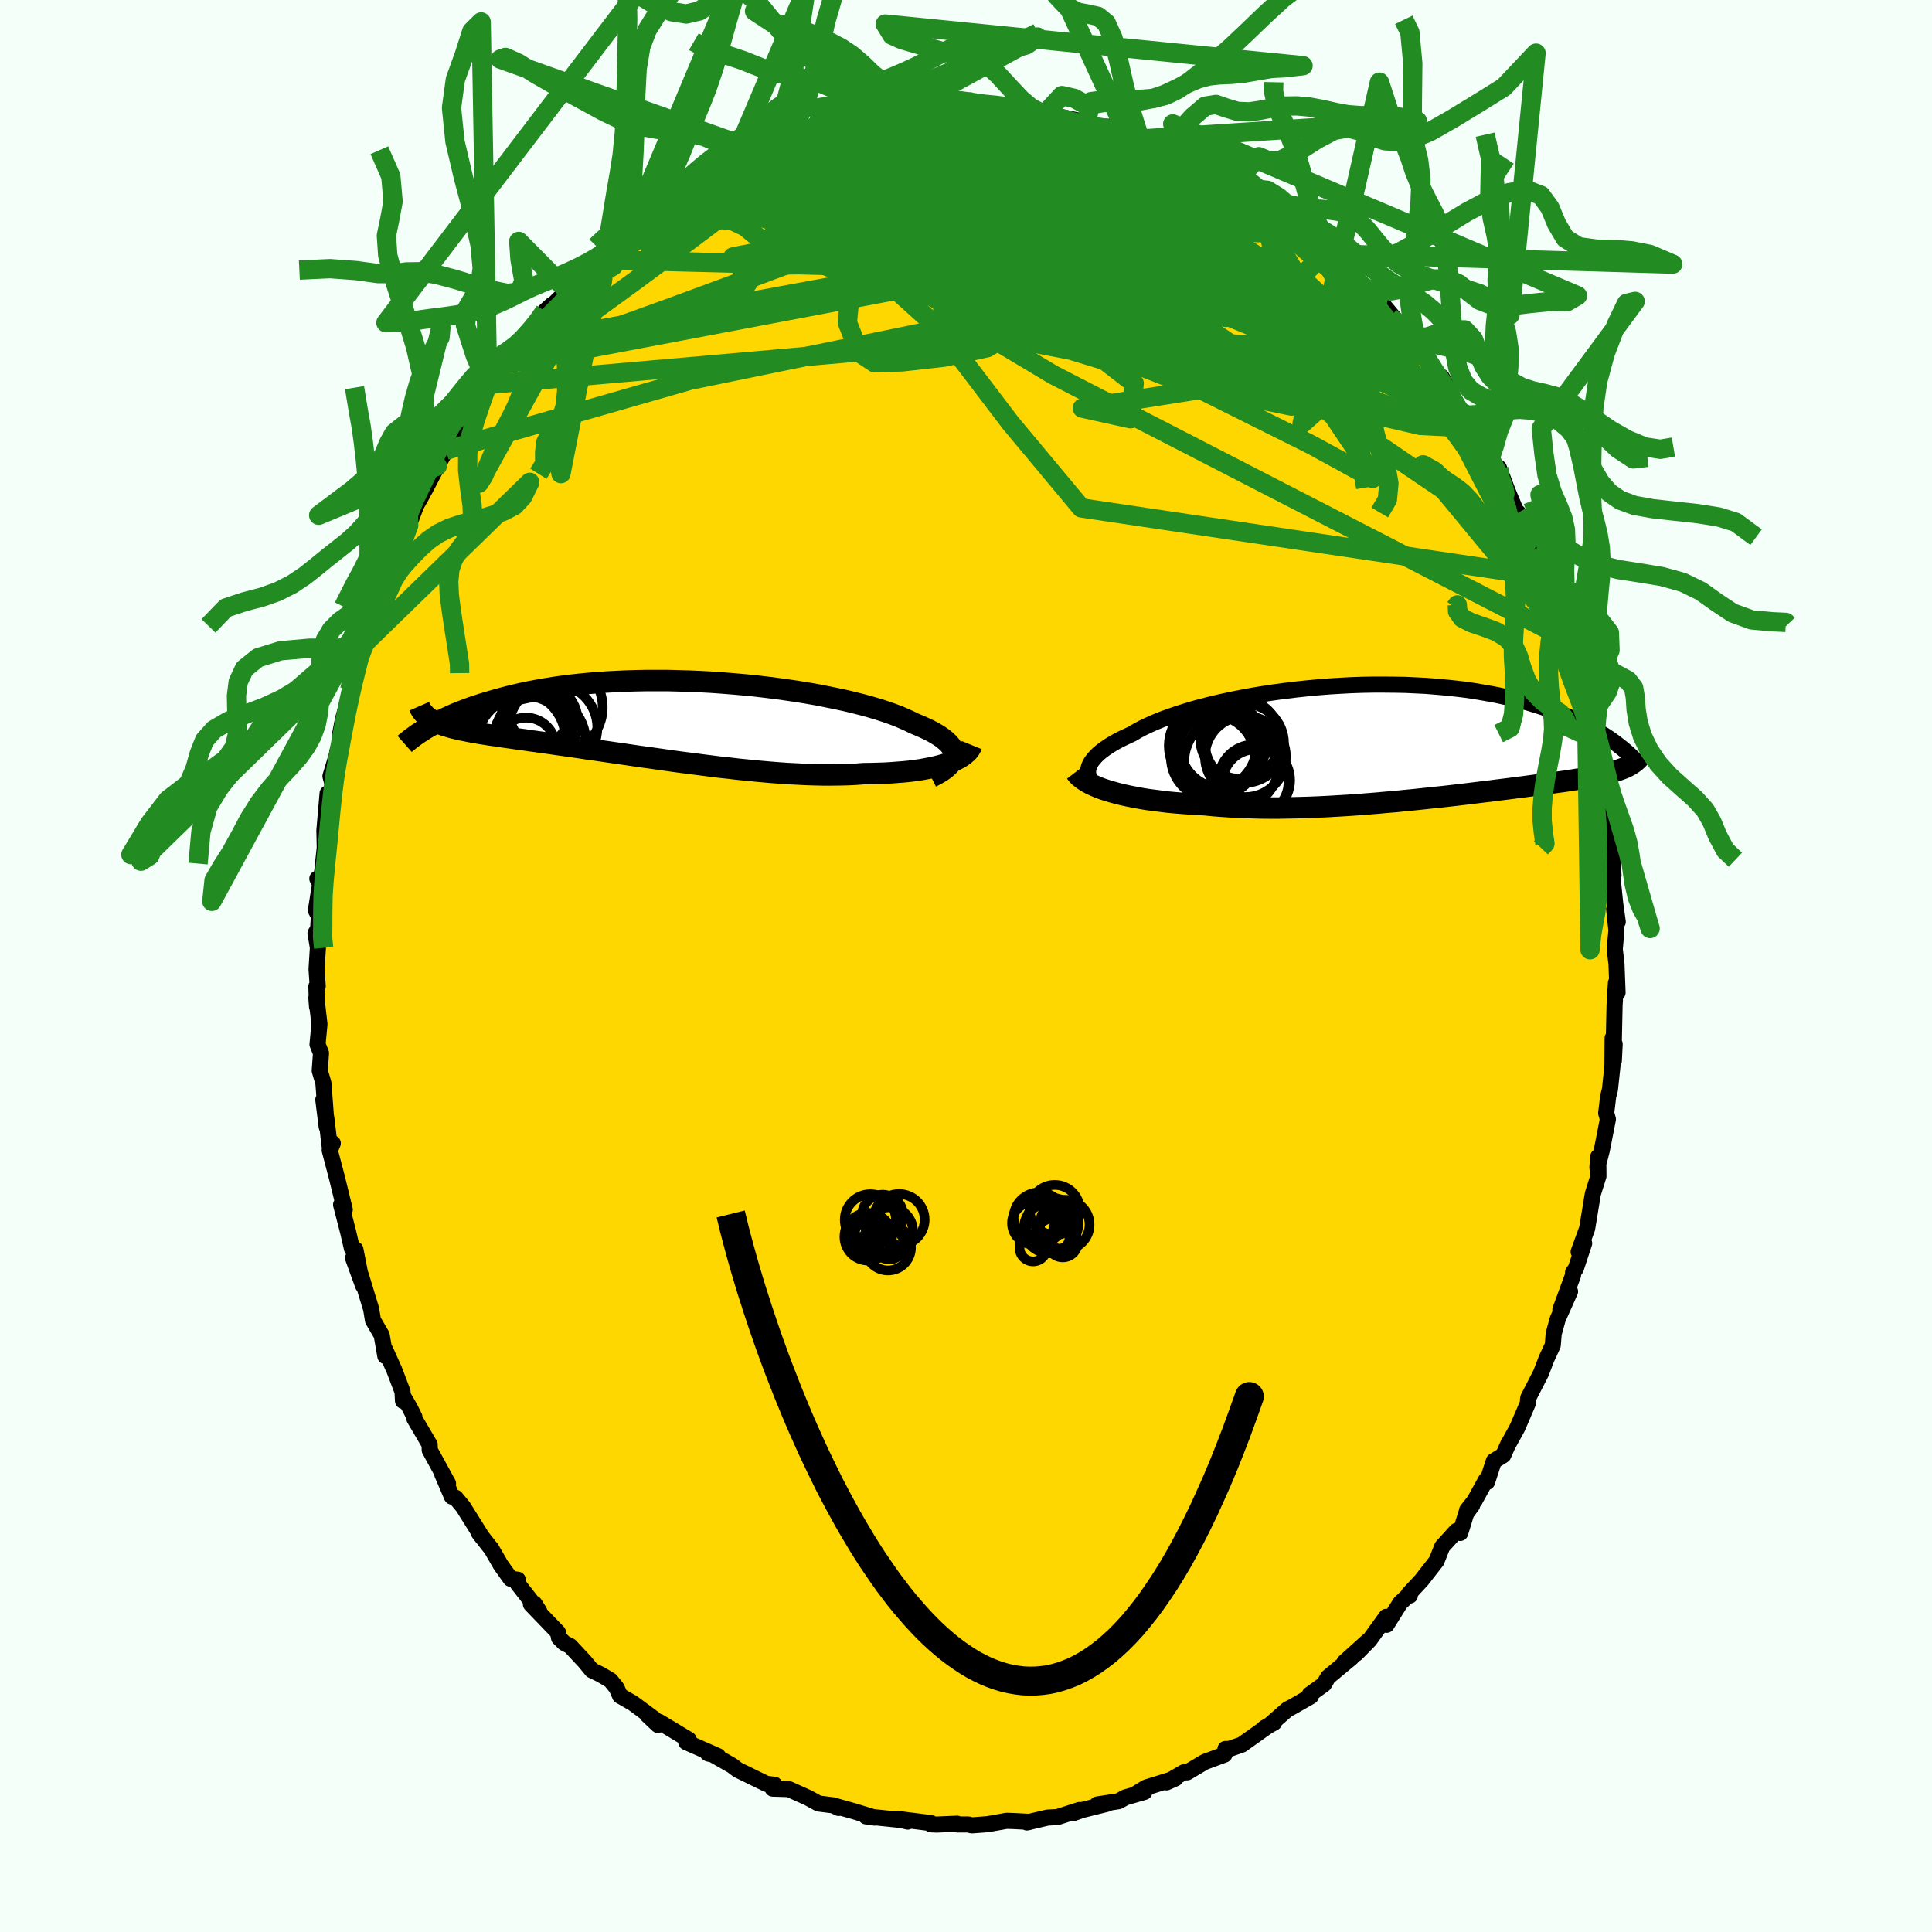 <svg xmlns="http://www.w3.org/2000/svg" width="500" height="500" viewBox="-100 -100 200 200"><defs><clipPath id="c"><path d="M30.36 3.91v-.23l-.04-.23-.08-.22-.12-.23-.16-.23-.21-.23-.24-.22-.28-.23-.32-.23-.36-.22-.4-.23-.43-.22-.47-.22-.5-.22-.53-.22-.48-.24-.54-.24-.58-.25-.64-.24-.69-.24-.74-.24-.78-.23-.83-.23-.87-.22-.91-.22-.94-.2-.98-.2-1-.2-1.04-.18-1.05-.17-1.08-.16-1.09-.15-1.11-.14-1.12-.13-1.13-.11-1.13-.1-1.14-.09-1.13-.08-1.14-.06-1.12-.05-1.12-.03L.73-3.9h-2.17l-1.06.02-1.04.03-1.02.05-1 .05-.98.07-.95.08-.93.09-.9.1-.87.11-.85.12-.81.13-.79.14-.76.14-.74.15-.7.16-.68.16-.65.17-.63.17-.6.17-.58.17-.56.17-.54.18-.51.17-.49.18-.48.18-.45.18-.43.18-.42.19-.39.18-.38.18-.36.18-.34.18-.33.18-.31.18-.3.17.48-.95.18.11.2.1.21.1.23.1.24.1.25.09.27.09.29.08.3.09.32.08.34.08.35.08.37.07.39.08.41.08.42.07.45.08.46.07.49.08.51.07.53.08.56.08.58.08.6.09.63.08.65.1.68.09.7.1.73.1.75.11.77.11.8.11.82.12.84.13.87.12.88.13.9.13.92.13.94.14.96.14.96.13.99.14.99.14 1 .14 1.01.13 1.01.13 1.02.13L6 5.05l1.03.11 1.02.12 1.01.1 1.01.1 1.01.09.99.08.98.07.97.05.95.05.93.03.91.02h.89l.87-.01.84-.02.81-.04.79-.06.73-.01.72-.02.7-.02.68-.04.66-.05.64-.05.62-.06.6-.08.57-.08.55-.1.52-.1.5-.11.47-.12.44-.13.41-.14"/></clipPath><clipPath id="b"><path d="m-32.48 3.15.04-.25.07-.25.11-.25.15-.26.2-.26.23-.26.27-.27.31-.26.35-.26.39-.27.42-.26.46-.26.5-.26.53-.25.56-.26.5-.3.56-.3.61-.29.67-.3.71-.29.77-.28.81-.28.85-.27.89-.27.94-.25.97-.25 1-.23 1.03-.22 1.06-.21 1.08-.2 1.09-.18 1.12-.17 1.13-.15 1.14-.14 1.15-.12 1.15-.11 1.15-.09 1.15-.07 1.14-.06 1.14-.04 1.13-.02h1.12l1.1.01 1.08.02 1.07.05 1.05.05 1.02.08 1 .09.98.1.95.11.92.13.9.15.86.15.84.16.81.18.78.18.75.19.73.2.69.21.67.21.64.21.61.22.59.22.57.22.54.23.52.22.5.23.48.23.46.23.43.23.42.24.4.23.38.23.36.23.34.23.32.23.31.23.29.23.28.22.5 1.92-.19.09-.19.08-.21.08-.22.08-.23.08-.25.08-.25.07-.27.08-.29.07-.29.07-.32.07-.32.07-.34.07-.36.07-.37.07-.39.06-.41.07-.42.07-.44.07-.46.07-.48.07-.51.07-.52.07-.55.08-.57.07-.59.08-.62.08-.64.09-.66.08-.68.09-.71.09-.74.09-.75.1-.78.09-.8.1-.82.1-.85.1-.86.1-.88.1-.9.09-.92.1-.94.1-.95.09-.96.1-.98.08-.99.09-1 .08-1 .08-1.02.07-1.01.06-1.03.06-1.02.05-1.02.04-1.02.03-1.02.02-1.01.02h-1.01l-.99-.01-.98-.03-.97-.03-.95-.05-.94-.06-.92-.07-.9-.09-.8-.04-.78-.05-.78-.06-.75-.06-.74-.07-.73-.09-.7-.09-.69-.09-.66-.11-.65-.12-.61-.12-.6-.13-.57-.14-.54-.15-.51-.15"/></clipPath><filter id="a"><feTurbulence baseFrequency=".05" numOctaves="3" result="noise" type="noise"/><feDisplacementMap in="SourceGraphic" in2="noise" scale="2"/></filter></defs><rect width="100%" height="100%" x="-100" y="-100" fill="#F5FFFA"/><path fill="gold" stroke="#000" stroke-linejoin="round" stroke-width="1.667" d="m67.34-.17.11 2.92-.17-1-.14 2.32-.09 4.21.1-.2-.09 1.77-.12-2.39-.02 2.91-.26 2.42-.18.71-.21 1.72.18.64-.63 3.21-.46 1.79.09-1.12.02 2.01-.58 1.84-.37 2.26-.22 1.33-.88 2.41.57-.88-.86 2.61-.29.41v.28l-1.31 3.57 1-1.89-1.27 2.85-.42 1.51-.1 1.21-.65 1.4-.57 1.49-1.31 2.55-.03.16-.02.41-1.08 2.52-.82 1.49-.14.23-.5 1.13-.98.61-.7 2.16-.11-.21-1.18 2.15-.78.99.53-.52-.62.85-.62 2.02-.39-.21-1.47 1.62-.59 1.49-1.56 2-1.32 1.42.12.16.02-.19-1.01.95-1.42 2.27-.03-.83-1.74 2.41-1.37 1.4 1.21-1.31-2.43 2.19.73-.46-2.43 2.02-.42.73-1.48 1.07.11.18-1.92 1.1-.5.26-1.72 1.51.34-.14-1 .55.46-.27-2.81 2-1.28.44h-.4l-.11.59-2.03.75-1.82 1.08h-.35l-1.79 1.04.92-.41-3.03.94-.96.59.78-.13-1.98.57-.69.39-2.21.34 1.09-.09-2.57.64-1 .34.62-.32-2.25.73-1.05.06-2.13.5.3-.06-1.76-.09-.64-.02-1.97.35-1.63.12-.36-.09H-.89l-.03-.08-2.15.09-.56-.03.01-.12-3.33-.42.1-.03.82.29-.75-.17-3.57-.37.9.13-2.12-.65-2.03-.57.42.22-.57-.27-1.51-.19-1.12-.61-1.96-.88-1.67-.05.18-.41-.15-.01-.69-.08-2.95-1.44-.61-.46-2.02-1.15-.39-.07-.14-.09 1.1.34-3.28-1.44.26-.26-3.06-1.84-.14.31-1.09-1.03.74.43-2.26-1.67-1.3-.74-.36-.82-.63-.78-1.01-.6-.93-.45-.71-.87-1.52-1.63-.62-.32-.54-.53-.11-.57-2.8-2.91.36-.07.51.82-2.22-2.85-.01-.44-.75-.1-1.01-1.42-1.01-1.74-.17-.19-1.09-1.4.34.45-1.97-3.15-.77-.93-.39-.12-1-2.33.6.97-1.9-3.47v-.55l-1.58-2.69v-.17l-.47-.95-.64-1.1-.07.38-.05-.95-.85-2.24-.93-2.07v.62l-.38-2.17-.9-1.54-.19-1.16-1.08-3.55.25 1.13-1.04-2.86.75 1.7-.51-2.59-.35-.07-.4-1.73-.73-2.83.38.51-.8-3.27-.76-2.89.32-.71-.28.67-.37-3.14-.33-2.04.35 2.81-.34-4.52-.38-1.29.13-1.82-.36-.91.2-2.09-.32-2.74.07.94-.07-2.1.14-.03-.12-1.76.14-2.23-.25-1.49.27-.44.09-1.32-.32-.61.44-2.73-.29-.55.41.14.36-3.35-.04-1.76.33-3.85.3.78.23-1.7-.23-.87.66-2.2.05-.33.34-1.12-.08-.56.33-1.71.6-2.17.11-.89.99-2.92-.27-.24.56-.94.61-1 .43-1.82-.16-.01 1.25-3.77-.19.76 1.28-3.31-.09.83-.05-.33 1.12-2.52.5-2.26.11.53.78-2.06.63-1.11 1.03-2.09-.76 1.59 1.28-2.46.89-1.63.51-.47.71-1.07 1.25-2.03.86-1.18 1.01-2.03-.02-.03.72.09.56-2.09.94-.04 1.21-2.18-.21.05 1.55-1.48.34-.6.81-1.33.74-.67-.21.31 1.8-1.79 2.27-2.24.46-.8 1-.13-.04-.09 1.22-1.65-.54.38 1.91-1.15 1.13-1.44.45-.19.64-.17.48-.55 2.94-1.7-.93.4.84-.67 1.78-1.05 1.07-.46-.77.3 3-1.59.65-.35.99-.21.87-.71 1.27-.05 1.09-.72 1.96-1.15-1.41.43 1.74-.5 1.97-.46.81-.44 1.01-.24.22.19 2.49-.74.14.05 1.37-.3.27-.15 1.35-.29.12.05 2.02-.08h-.59l3.18-.18 1.45-.22 1.2-.11 1.88.13-1.41-.18.66.19.95-.11 2.38.14 2.02.07.51.36.63-.05.64.27 1.66.17 2.16.46.5.39-.48.01 1.63.16 1.53.02-.39.23 1.97.5 1.79.68-.76-.11 3.69 1.54-.59-.61.48.21 1.49.52.81.63-.04.24 1.54.28 1.63 1.46 1.36.77-.28-.48 2.1 1.23-.75-.37 1.24.77 1.88 1.51 1.74 1.32-.23-.45 1.39 1.07.09.63 1.78 1.57 1.94.82.08.32.24.04.91 1.52.97.86 1.46 1.42.32.01 1.67 2-.7-.42 1.4 1.33.15.51 2.02 1.92-.04.07 1.04 1.96 1.43 1.66-.66-1.26 2.06 3.66.55.79v-.31l.97 1.17 1.12 2.09-.96-1.25 1.21 2.08-.03.46 1.01.73.88 2.34.88 2.11.23.18 1.58 3.91-.35-.57.17.63L59.77-41l.16.47.33.29.47 2.43.79 2.76-.28-2.05 1.02 3.31.53 1.51-.3-.41 1.47 4.46.28 1.08-.34-.73.58 1.25-.15-.11.31 3.07.07-.8.84 4.18-.23-.36.96 3.67-.25-.7.17 2 .61 2.58-.42-.55.39.98.25 3.27-.11.15.28 2.75.27 1.93-.37-1.32.23 2.2-.17 1.94.18 1.58.11 2.92" filter="url(#a)"/><path fill="#fff" d="m-32.48 3.15.04-.25.07-.25.11-.25.15-.26.2-.26.23-.26.27-.27.31-.26.35-.26.39-.27.42-.26.46-.26.5-.26.53-.25.56-.26.5-.3.56-.3.61-.29.67-.3.71-.29.77-.28.81-.28.85-.27.89-.27.94-.25.97-.25 1-.23 1.03-.22 1.06-.21 1.08-.2 1.09-.18 1.12-.17 1.13-.15 1.14-.14 1.15-.12 1.15-.11 1.15-.09 1.15-.07 1.14-.06 1.14-.04 1.13-.02h1.12l1.1.01 1.08.02 1.07.05 1.05.05 1.02.08 1 .09.98.1.95.11.92.13.9.15.86.15.84.16.81.18.78.18.75.19.73.2.69.21.67.21.64.21.61.22.59.22.57.22.54.23.52.22.5.23.48.23.46.23.43.23.42.24.4.23.38.23.36.23.34.23.32.23.31.23.29.23.28.22.5 1.92-.19.09-.19.08-.21.08-.22.08-.23.08-.25.08-.25.07-.27.08-.29.07-.29.07-.32.07-.32.07-.34.07-.36.07-.37.07-.39.06-.41.07-.42.07-.44.07-.46.07-.48.07-.51.07-.52.07-.55.08-.57.07-.59.08-.62.08-.64.09-.66.08-.68.09-.71.09-.74.09-.75.1-.78.09-.8.1-.82.1-.85.1-.86.1-.88.1-.9.09-.92.1-.94.1-.95.09-.96.1-.98.08-.99.09-1 .08-1 .08-1.02.07-1.01.06-1.03.06-1.02.05-1.02.04-1.02.03-1.02.02-1.01.02h-1.01l-.99-.01-.98-.03-.97-.03-.95-.05-.94-.06-.92-.07-.9-.09-.8-.04-.78-.05-.78-.06-.75-.06-.74-.07-.73-.09-.7-.09-.69-.09-.66-.11-.65-.12-.61-.12-.6-.13-.57-.14-.54-.15-.51-.15" filter="url(#a)" transform="translate(45.11 -23.31)"/><path fill="#fff" d="M30.36 3.91v-.23l-.04-.23-.08-.22-.12-.23-.16-.23-.21-.23-.24-.22-.28-.23-.32-.23-.36-.22-.4-.23-.43-.22-.47-.22-.5-.22-.53-.22-.48-.24-.54-.24-.58-.25-.64-.24-.69-.24-.74-.24-.78-.23-.83-.23-.87-.22-.91-.22-.94-.2-.98-.2-1-.2-1.04-.18-1.05-.17-1.08-.16-1.09-.15-1.11-.14-1.12-.13-1.13-.11-1.13-.1-1.14-.09-1.13-.08-1.14-.06-1.12-.05-1.12-.03L.73-3.9h-2.17l-1.06.02-1.04.03-1.02.05-1 .05-.98.07-.95.08-.93.09-.9.1-.87.11-.85.12-.81.13-.79.14-.76.14-.74.15-.7.16-.68.16-.65.17-.63.17-.6.17-.58.17-.56.17-.54.18-.51.17-.49.18-.48.18-.45.18-.43.18-.42.19-.39.18-.38.18-.36.18-.34.18-.33.18-.31.18-.3.17.48-.95.18.11.2.1.21.1.23.1.24.1.25.09.27.09.29.08.3.09.32.08.34.08.35.08.37.07.39.08.41.08.42.07.45.08.46.07.49.08.51.07.53.08.56.08.58.08.6.09.63.08.65.1.68.09.7.1.73.1.75.11.77.11.8.11.82.12.84.13.87.12.88.13.9.13.92.13.94.14.96.14.96.13.99.14.99.14 1 .14 1.01.13 1.01.13 1.02.13L6 5.05l1.03.11 1.02.12 1.01.1 1.01.1 1.01.09.99.08.98.07.97.05.95.05.93.03.91.02h.89l.87-.01.84-.02.81-.04.79-.06.73-.01.72-.02.7-.02.68-.04.66-.05.64-.05.62-.06.6-.08.57-.08.55-.1.52-.1.5-.11.47-.12.44-.13.41-.14" filter="url(#a)" transform="translate(-31.62 -25.65)"/><g fill="none" stroke="#000" transform="translate(45.11 -23.31)"><path stroke-linejoin="round" stroke-width="1.667" d="m-30.52 5.36-.38-.19-.33-.2-.3-.2-.26-.22-.22-.22-.17-.22-.14-.23-.09-.24-.05-.24-.02-.25.04-.25.07-.25.11-.25.15-.26.2-.26.23-.26.27-.27.31-.26.35-.26.39-.27.42-.26.46-.26.5-.26.53-.25.56-.26.5-.3.56-.3.61-.29.67-.3.71-.29.77-.28.81-.28.85-.27.89-.27.94-.25.97-.25 1-.23 1.03-.22 1.06-.21 1.08-.2 1.09-.18 1.12-.17 1.13-.15 1.14-.14 1.15-.12 1.15-.11 1.15-.09 1.15-.07 1.14-.06 1.14-.04 1.13-.02h1.12l1.1.01 1.08.02 1.07.05 1.05.05 1.02.08 1 .09.98.1.95.11.92.13.9.15.86.15.84.16.81.18.78.18.75.19.73.2.69.21.67.21.64.21.61.22.59.22.57.22.54.23.52.22.5.23.48.23.46.23.43.23.42.24.4.23.38.23.36.23.34.23.32.23.31.23.29.23.28.22.26.22.25.21.24.22.22.21.21.2.2.21.18.2.18.19.16.19.15.19" filter="url(#a)"/><path stroke-linejoin="round" stroke-width="2.222" d="m-33.77 3.24.16.21.2.22.24.2.28.2.31.2.35.19.39.18.42.18.45.17.49.16.51.15.54.15.57.14.6.13.61.12.65.12.66.11.69.09.7.09.73.09.74.07.75.06.78.06.78.05.8.04.9.09.92.07.94.06.95.05.97.03.98.03.99.01h1.01l1.01-.02 1.02-.02 1.02-.03 1.02-.04 1.02-.05 1.03-.06 1.01-.06 1.02-.07 1-.08 1-.08.99-.09.98-.08.96-.1.95-.09.94-.1.92-.1.9-.09.88-.1.86-.1.85-.1.82-.1.8-.1.78-.09.75-.1.74-.09.71-.09.68-.09.66-.08.64-.09.62-.08.59-.08.57-.07.55-.08.52-.07.51-.07.48-.07.46-.07.44-.07.42-.07.41-.07.39-.06.37-.07.36-.07.34-.07.32-.07.32-.07.29-.07.29-.07.27-.08.25-.07.25-.08.23-.08.22-.08.21-.08.19-.08.19-.09.18-.09.16-.09.16-.1.14-.1.14-.1.13-.1.12-.11.11-.11.11-.12.1-.11" filter="url(#a)"/><circle cx="-15.259" cy="4.079" r="3.698" clip-path="url(#b)" filter="url(#a)"/><circle cx="-17.594" cy="2.209" r="4.932" clip-path="url(#b)" filter="url(#a)"/><circle cx="-18.524" cy=".459" r="4.444" clip-path="url(#b)" filter="url(#a)"/><circle cx="-19.554" cy="1.684" r="4.35" clip-path="url(#b)" filter="url(#a)"/><circle cx="-16.184" cy="1.634" r="4.188" clip-path="url(#b)" filter="url(#a)"/><circle cx="-18.939" cy="1.279" r="4.268" clip-path="url(#b)" filter="url(#a)"/><circle cx="-16.719" cy="-.201" r="4.138" clip-path="url(#b)" filter="url(#a)"/><circle cx="-19.574" cy=".514" r="4.542" clip-path="url(#b)" filter="url(#a)"/><circle cx="-15.129" cy="4.289" r="3.406" clip-path="url(#b)" filter="url(#a)"/><circle cx="-16.284" cy=".254" r="4.092" clip-path="url(#b)" filter="url(#a)"/></g><g fill="none" stroke="#000" transform="translate(-31.62 -25.65)"><path stroke-linejoin="round" stroke-width="2.222" d="m28.01 6.08.42-.21.38-.21.34-.21.3-.22.26-.22.21-.21.17-.22.13-.23.09-.22.05-.22v-.23l-.04-.23-.08-.22-.12-.23-.16-.23-.21-.23-.24-.22-.28-.23-.32-.23-.36-.22-.4-.23-.43-.22-.47-.22-.5-.22-.53-.22-.48-.24-.54-.24-.58-.25-.64-.24-.69-.24-.74-.24-.78-.23-.83-.23-.87-.22-.91-.22-.94-.2-.98-.2-1-.2-1.04-.18-1.05-.17-1.08-.16-1.09-.15-1.11-.14-1.12-.13-1.13-.11-1.13-.1-1.14-.09-1.13-.08-1.14-.06-1.12-.05-1.12-.03L.73-3.9h-2.17l-1.06.02-1.04.03-1.02.05-1 .05-.98.07-.95.08-.93.09-.9.1-.87.11-.85.12-.81.13-.79.14-.76.14-.74.15-.7.16-.68.16-.65.17-.63.17-.6.17-.58.17-.56.17-.54.18-.51.17-.49.18-.48.18-.45.18-.43.18-.42.19-.39.18-.38.18-.36.18-.34.18-.33.18-.31.18-.3.17-.28.18-.26.17-.26.16-.24.17-.22.16-.22.16-.2.15-.19.16-.18.14-.17.15" filter="url(#a)"/><path stroke-linejoin="round" stroke-width="2.222" d="m32.21 2.78-.09.22-.12.21-.15.2-.2.19-.22.19-.26.19-.29.17-.32.17-.36.16-.38.15-.41.14-.44.13-.47.12-.5.11-.52.1-.55.1-.57.08-.6.08-.62.06-.64.05-.66.05-.68.04-.7.02-.72.02-.73.01-.79.06-.81.04-.84.02-.87.01h-.89l-.91-.02-.93-.03-.95-.05-.97-.05-.98-.07-.99-.08-1.01-.09-1.01-.1-1.01-.1-1.02-.12L6 5.05l-1.02-.13-1.02-.13-1.01-.13-1.01-.13-1-.14-.99-.14-.99-.14-.96-.13-.96-.14-.94-.14-.92-.13-.9-.13-.88-.13-.87-.12-.84-.13-.82-.12-.8-.11-.77-.11-.75-.11-.73-.1-.7-.1-.68-.09-.65-.1-.63-.08-.6-.09-.58-.08-.56-.08-.53-.08-.51-.07-.49-.08-.46-.07-.45-.08-.42-.07-.41-.08-.39-.08-.37-.07-.35-.08-.34-.08-.32-.08-.3-.09-.29-.08-.27-.09-.25-.09-.24-.1-.23-.1-.21-.1-.2-.1-.18-.11-.17-.11-.16-.12-.15-.13-.13-.12-.12-.14-.12-.13-.1-.14-.09-.15-.08-.15-.07-.16" filter="url(#a)"/><circle cx="-11.117" cy=".991" r="4.574" clip-path="url(#c)" filter="url(#a)"/><circle cx="-12.417" cy=".131" r="3.538" clip-path="url(#c)" filter="url(#a)"/><circle cx="-12.922" cy="1.261" r="3.954" clip-path="url(#c)" filter="url(#a)"/><circle cx="-10.877" cy="-1.124" r="4.886" clip-path="url(#c)" filter="url(#a)"/><circle cx="-14.837" cy="2.186" r="4.99" clip-path="url(#c)" filter="url(#a)"/><circle cx="-12.797" cy="-.479" r="3.318" clip-path="url(#c)" filter="url(#a)"/><circle cx="-14.072" cy="2.666" r="4.97" clip-path="url(#c)" filter="url(#a)"/><circle cx="-12.537" cy="2.376" r="4.786" clip-path="url(#c)" filter="url(#a)"/><circle cx="-12.512" cy=".311" r="3.936" clip-path="url(#c)" filter="url(#a)"/><circle cx="-13.927" cy="3.016" r="3.076" clip-path="url(#c)" filter="url(#a)"/></g><g fill="none" stroke="#228B22" stroke-linejoin="round" stroke-width="2"><path d="m58.56-42.96.81 1.37.46.93.32.9.25.85.17.68.08.46-.01.23-.15-.02-.29-.33-.5-.74-.74-1.26-1-1.85-1.28-2.45-1.55-3-1.82-3.52-2.1-4.09-2.46-4.73" filter="url(#a)"/><path d="m51.3-57.32.23.42-.13.24-.5.19-.98.04-1.47-.17-1.96-.36-2.42-.51-2.92-.65-3.46-.83-4.06-1.08-4.69-1.39-5.38-1.79-6.13-2.21-6.89-2.64-7.65-3.06-8.4-3.47-9.1-3.88M6.8-88.31l.67.05.91.17.97.22.79.23.49.2.2.15-.03.13-.25.13-.47.14-.71.16-1.02.17-1.38.16-1.82.13-2.31.09-2.83.03-3.34.01-3.87.01-4.51.04" filter="url(#a)"/><path d="m11.89-87.46.13.31-.12.3-.29.41-.63.58-1.1.81L8.24-84l-2.23 1.27-2.89 1.47-3.6 1.64-4.34 1.79-5.13 2-5.93 2.23-6.74 2.51-7.59 2.8-8.5 3.07" filter="url(#a)"/><path d="m-9.19-87.93.65-.11 1.12.01 1.42.13 1.74.21 2.02.26 2.23.31 2.32.36 2.3.41 2.21.46 2.14.49 2.12.51 2.14.52 2.17.51 2.12.49 1.98.46 1.77.39 1.57.33 1.43.3 1.34.32 1.19.38m-57.07 1.93 1.09-.73 1.3-.73 1.27-.67 1.31-.66 1.34-.66 1.3-.62 1.17-.56.98-.47.76-.37.5-.26.18-.1-.24.12-.69.35-1.13.53m-12.27 6.85.81-.38 1.25-.71 1.41-.79 1.45-.79 1.49-.78 1.55-.78 1.59-.78 1.61-.77 1.6-.73 1.52-.69 1.37-.6 1.16-.52.88-.42.59-.33.26-.24-.05-.07m21.21-2.05.6.25.87.22 1.15.27 1.3.32 1.27.32 1.17.3 1.06.26.98.24.9.23.81.22.67.2.49.15.24.09-.04-.01-.35-.11-.67-.18-.96-.24-1.2-.29-1.29-.4" filter="url(#a)"/><path d="m-19.49-84.77.97-.63.48-.22.57-.11.57-.04.41.08.15.24-.15.42-.47.63-.83.83-1.2 1.06-1.58 1.27-1.96 1.52-2.33 1.77-2.73 2.06-3.15 2.36-3.62 2.68-4.17 3.03-4.83 3.46M.94-88.77l1.33-.02 1.59.07 1.36.12 1.07.14.87.16.75.16.62.18.47.16.23.14-.04.12-.33.09-.63.09-.9.08-1.17.09-1.46.08-1.76.06-2.13.03-2.54-.02-3.04-.05-3.65-.03m45.43 13.38 1.27.63.7.52.61.62.66.72.68.73.61.65.44.5.23.32.01.14-.2-.06-.44-.25-.69-.47-1-.74-1.33-1.03-1.66-1.33-1.96-1.62-2.28-1.9-2.66-2.2" filter="url(#a)"/><path d="m-22.72-83.29 1.07-.52 1.39-.45 1.51-.46 1.59-.42 1.71-.36 1.85-.31 1.99-.27 2.05-.25 2.07-.23 2.03-.21 1.96-.2 1.88-.19 1.78-.15 1.66-.13 1.55-.11 1.38-.1 1.15-.13.79-.17.41-.2m45.88 33.32.81 1.46.57 1.03.54 1.02.46 1 .32.85.11.56-.13.16-.38-.28-.64-.75-.9-1.2-1.2-1.63-1.53-2.1-1.89-2.59-2.23-3.15-2.51-3.73-2.68-4.19" filter="url(#a)"/><path d="m1.89-88.88 2.22.3 2.07.64 2.04.93 2.23 1.19 2.53 1.43 2.82 1.64 3.03 1.84L22-78.9l3.28 2.15 3.39 2.26 3.49 2.36 3.56 2.43 3.56 2.45 3.47 2.32 3.35 2.19m-56.66-24.89 1.04-.24.86-.19.83-.15.81-.1.8-.07.77-.05.64-.03h.4l-.01.06-.55.13-1.14.21-1.66.27-2.06.34-2.43.41" filter="url(#a)"/><path d="m30.36-79.39 1.5 1.21.83.74.31.48-.04.39-.33.34-.65.25-1.07.09-1.52-.07-2.02-.23-2.5-.37-3-.5-3.54-.66-4.14-.85-4.79-1.09-5.47-1.31-6.14-1.54-6.93-1.68" filter="url(#a)"/><path d="m-33.41-77.24.91-.32 1.54-.53 1.92-.51 2.2-.43 2.48-.36 2.8-.3 3.1-.27 3.35-.23 3.56-.21 3.74-.18 3.87-.16L0-80.87 3.98-81l3.95-.13 3.9-.14 3.9-.08 3.95.05 4.05.19m-47.44-1.97 1-.34 1.19-.45 1.32-.51 1.35-.54 1.29-.51 1.24-.47 1.19-.41 1.15-.36 1.05-.32.93-.27.75-.21.54-.14.27-.07-.05.01-.45.1-.84.17-1.18.23m40.73 6.15 1.27.78.88.62 1.05.78 1.16.86 1.1.82.94.72.76.6.59.49.41.34.17.14-.17-.11-.55-.38-.91-.64-1.22-.87-1.49-1.08-1.81-1.3M7.43-88.36l1.05.29 1.51.4 1.53.46 1.43.48 1.37.46 1.39.45 1.39.46 1.4.47 1.36.48 1.28.47 1.11.43.85.32.51.15.14-.04-.16-.16-.31-.24" filter="url(#a)"/><path d="m32.24-77.88-9.95-.67 5.46 3.78.49 1.37-6.07-.41-8.06-.65-5.99-.14-2.93.21-.69.12 1.28.04 3.99.46 6.83 1.24 7.29 1.56 3.06 1-6.1.6-18.63 2.42-30.81 6.32-25.25 7.24" filter="url(#a)"/><path d="m54.19-52.75-5.59-5.57.46 2.07-1.29-.87-2.5-2.42-3.65-2.49-5.44-2.62-7.06-3.09-7.4-3.38-6.02-3-3.35-1.94-.45-.59 1.53.48 1.77.82.5.57-1.01.37-1.04.81.87 1.8 2.29 2.3-2.95.93-20.77-1.44-41.33 7.81" filter="url(#a)"/><path d="m-49.52-60.2 54.08-4.75 16.3 3.12-6.94-.98-12.17-3.71-7.18-3.74.12-2.46 5.4-1.32 7.3-.79 6.3-.58 3.72-.24 1 .42-.86 1.12-1.35 1.37-.62.79.15-.53-1.26-1.92-6.72-2.45-14.63-1.55-17.66.07-4.9-1.6" filter="url(#a)"/><path d="m47.43-63.34-35.39 5.59 4.99 1.1.38-3.66-4.56-3.53-4.37-1.44-2.07-.26 1.43.25 6.25 1.65 10.53 4.13 11.1 5.54 6.38 3.49-.91-1.76-3.91-5.83 3.52-3.01 9.1 1.36" filter="url(#a)"/><path d="m58.74-43.02-40.1-27.34-22.38-4.75-8.08 3.61-.46 4.9 1.25 3.12 1.56 1.03 2.88-.09 4.35-.49 4.45-.98 3.17-1.94 1.9-2.99 1.77-3.43 2.77-2.99 3.8-2.03 3.52-1.33 1.09-1.43-3.7-2.04-9.98-2.01-16.23-.02-20.6 4.96" filter="url(#a)"/><path d="m52.82-55.67-11.44-8.46-12.92-3.37-17.84-4.38-16.84-2.57-12.09-.1-5.82 1.15.63.91 5.97-.1 9.08-1.03 9.7-1.33 8.65-.79 7.25.54 6.4 2.34 5.89 4.04 4.72 4.88 1.94 4.17-2.4 1.81-6.95-1.42-9.71-3.93-9.51-4.16L.4-69.42l-2.82 1.38L9.02-61.2l53.24 27.41" filter="url(#a)"/><path d="M35.14-75.94 5.23-79.46l-1.97.78 2.49 4.62 2.83 4.52 1.04 2-1.78-.33-3.47-1.26-2.92-1.07-.59-.55 2.05-.19 3.63.05 3.42.33 1.8.71.03 1.09-.43 1.3.53.98.97-.31-1.78-2.73-7.4-5.41-10.25-6.37-4.55-4.64.42-1.74" filter="url(#a)"/><path d="m-30.28-79.26 24.35-.31 2.64.79 2.57 2.8 2.5 3.47 1.44 2.24.65.29.43-1.04.82-1.19L7-72.6l3.52.79 5.2 1.72 6 1.9 5.18 1.05 2.71-.52-.53-1.92-3.23-2.11-4.2-.54-2.47 2.27 2.71 4.94 10.52 5.69 14.63 3.37 5.78.29" filter="url(#a)"/><path d="m33.98-76.56-10.22-2.72-13.95-3.27-6.61-1.11-1.22.57.14 1.46.16 2.04 1.1 2.66 2.98 3.29 4.4 3.5 3.98 2.89 1.49 1.47-2.04-.23-5.21-1.44-7.14-1.75-7.73-1.42-6.91-1.18-3.97-1.56 1.88-2.01 10.11-.89 18.4 3.48 23.42 9.61 14.81 6.64" filter="url(#a)"/><path d="m-48.24-62.2 8.97-8.98 5.42-4.16 6.67-3.41 7.34-2.67 6.07-1.37 3.52-.04 1 .85-.29 1.34.14 1.77 1.93 2.47 4.09 3.33 5.46 3.88 5.34 3.44 3.68 1.73.75-.82-3.08-3.03-6.64-3.8-7.53-3.17-3.35-2.45 5.92-2.17 29.52-1.85" filter="url(#a)"/><path d="m6.8-88.31 2.05 1.42-.77 3.01-2.58 3.3-2.61 2.11-.42.59 3.01-.18 5.77.14 6.5 1.15 4.89 2.13 1.49 2.45-2.48 1.92-5.53.86-6.49-.11-5.22-.52-2.52-.32.75.34 4.66 1.48 9.71 3.47 14.29 5.51 11.06 1.86-13.24-22.46" filter="url(#a)"/><path d="M-2.84-88.58 9.49-70.6l-7.92 1.16.2-1.14 3.77 1.41L7.3-66.3l-1 1.9-1.62-.46.24-2.5L8.3-70.5l6.27-2.24 7.75-.38 7.43 1.42 5.65 2.33 3.1 1.98.72.72-.79-.57-1.52-1.24-3.22-1.74-8.43-3.75-16-7.74-10.65-7.09" filter="url(#a)"/><path d="m-21.85-84 40.41 9.83 11.84 2.8-.87-1.44-4.38-2.59-3.4-1.94-1.51-.48-.89 1.01-1.67 1.88-2.77 1.82-3.39.91-3.69-.43-3.99-1.62L.1-76.49l-1.73-2.31 2.17-1.93 5.64-.77 4.21 2.02-8.47 6.24-48.01 8.82" filter="url(#a)"/><path d="M52.82-55.67 22.65-76.01l-12.01-6.58-6.86-1.57-2.09.32 2.67 1.27 5.82 1.98 6.49 2.38 4.69 2.34 1.19 1.74-3.02.77-6.78-.25-9.14-1.04-9.4-1.43-7.43-1.34-3.74-.66.79.97 5.19 3.74 8.07 7.28 7.54 9.91 7.31 8.76 48.32 7.18" filter="url(#a)"/><path d="m-18.94-85.49 24.35 3.24 1.49-.55-2.41 1.06-4.3 2.83-5.77 2.89-4.97 1.46-1.57-.28 2.27-1.31 4.08-1.31 2.95-.58.33.33-1.32 1.09-.4 1.67 2.41 2.21 4.82 2.62 5.42 2.39 6.61 1.54 15.11 3.86 28.58 19.31" filter="url(#a)"/><path d="m-37.54-73.1 48.7 1.23 15.56 3.05-.46 1.01-5-.58-3.86-.57-.64.62 2.18 1.81 2.49 1.98-.37.94-4.86-.62-8.01-1.91-7.58-2.58-3.7-2.77L-1.92-74l4.32-1.46 5.56.93 7.65 4.2 11.43 5.92 7.79.33L13.54-86.9" filter="url(#a)"/><path d="m-29.44-79.93 23.86 7.06 22.22 4.46 9.72-2.09 3.2-2.82 2.14-.22 3.38 2.64 4.37 4.1 3.83 3.76 1.5 1.92-2.22-.86-6.81-3.76-11.41-5.81-13.28-5.81-4.77-2.54 28.94 4.59" filter="url(#a)"/><path d="m37.01-73.74-3.97 4.16-17.61-2.6L3.1-73.39l-4.13.48L.24-71.7l2.51.78.84-.37-1.02-1.26-.76-1.13 1.98.21 5.56 2.19 7.51 3.77 6.11 3.93 1.46 2.14-4.45-1.13-8.84-4.46-9.74-6.11-7.51-5.22-4.26-2.69-.95-.77 6.85-1.2 25.84-1.02m-49.54-11.65 1.12.65 1.24.49 1.3.34 1.33.44 1.32.52 1.23.48 1.18.35 1.14.24 1.15.21 1.17.28 1.18.39 1.17.5 1.14.53 1.09.48 1.03.37.96.21.9.04.88-.11.92-.19 1.02-.15 1.19.03 1.43.27 1.55.35 1.34.06" filter="url(#a)"/><path d="m-2.84-88.58-2.19-3.38-1.13-.43-.86.54-.84.42-.87-.18-.95-.74-1.02-.99-1.09-.94-1.13-.76-1.17-.61-1.2-.56-1.25-.51-1.42-.42-1.73-.43-2.2-1.28L-6.02-88.4l2.43-.14 1.68-.02 1.2.09.86.16.7.24.73.37.88.5 1.01.61 1.09.69 1.07.73 1.01.71.97.64.98.54.98.43.92.4.8.45.69.49.84.42 1.22.16-21.61-7.44.59.1.98.16 1.2.06 1.32-.06 1.28-.11 1.14-.08.96-.01.86.06.86.12.93.16 1.02.19 1.09.19 1.1.2 1.09.22 1.06.24 1.03.3 1.01.34.95.38.87.38.81.36.79.31.79.26.83.31 1.18.62" filter="url(#a)"/><path d="m-44.68-107.86 3.33 1.22 1.95 1.57 1.78 1.53 1.86 1.58 1.85 1.4 1.76 1.07 1.66.7 1.53.24 1.37-.32 1.2-.81 1.1-.96 1.13-.56 1.27.32 1.43 1.3 1.54 1.89 1.55 1.88 1.46 1.36 1.33.86 1.25.75 1.28 1.12 1.41 1.84 1.08 2.25-.14-.05-1.44 1.92-.96.71-.8.91-.76 1.35-.71 1.58-.65 1.55-.62 1.34-.66 1.06-.76.72-.88.42-.91.34-.8.67-.66 1.34-.73 1.96-1.39 2.31 12.73-18.18.72 2.37.94 2.14.82.5.76-.55.79-.89.91-.78 1.03-.45 1.14-.04 1.16.33 1.09.65.96.87.84.98.8.95.82.81.92.64 1 .52 1.01.5.93.55.85.64.86.76 1.09.96 1.49.98" filter="url(#a)"/><path d="m-13.19-86.94-.39.53-.83.22-1.03.21-1.02.31-.94.46-.87.56-.85.62-.9.6-.97.51-1 .45-1.03.44-1.02.5-.98.58-.93.67-.87.72-.82.74-.79.75-.77.75-.78.75-.8.75-.79.67-.65.49-.44.34L7.4-96.17l-1.13.81-1.58.46-1.47.5-1.13.45-.87.33-.79.27-.89.31-1.05.43-1.19.51-1.25.52-1.22.46-1.12.38-.99.33-.9.34-.84.36-.82.39-.87.46-.94.61-1.02.74-.74.38" filter="url(#a)"/><path d="m6.19-73.63-.42-2.25-.83-1.55-1.1-.95-1.08-.57-.91-.46-.77-.54-.72-.7-.81-.78-.94-.69-1.07-.44-1.11-.09-1.09.19-1.01.29-.92.19-.86-.04-.84-.3-.88-.59-.98-.97-1.15-1.37-1.25-1.33-.86-.55m20.84-9.46-1.13.55-1.6.23-1.46.1H2.1l-.88-.04-.83.06-.93.27-1.09.48-1.21.63-1.26.66-1.22.61-1.12.51-1.03.44-.93.37-.9.32-.89.29-.92.31-.94.41-.95.61-.9.85-.87 1.06-.98 1.1-1.45.78m83.23 68.31-.1-.5-.34-1.4-.37-1.54-.34-1.47-.3-1.33-.27-1.16-.28-1-.3-.94-.36-.97-.41-1.06-.43-1.18-.45-1.28-.44-1.3-.43-1.3-.43-1.26-.42-1.23-.44-1.18-.48-1.13-.52-1.04-.55-.93-.5-.82-.3-.58.1.05m-78.25-41.82-1.1.17-1.12-.04-1.35-.54-1.48-.77-1.43-.62-1.31-.33-1.22-.16-1.19-.12-1.21-.16-1.26-.23-1.34-.35-1.44-.55-1.55-.75-1.65-.9-1.73-.94-1.79-.97-1.83-1.05-1.74-1.09-1.35-.61-.54.18 27.63 9.83 1.05-.84.78-.87.66-.89.74-1.14.78-1.7.73-2.42.67-2.93.66-2.96.75-2.58.84-2.15.85-2.11.78-2.6.68-3.33.69-3.43.98-1.96 1.9 1.45" filter="url(#a)"/><path d="m-20.58-84.05 1.21-.13 1.22 1.21 1.1 1.36 1.06.82 1.07.49 1.08.59 1.1.81 1.07.85 1 .63.93.33.84.18.79.26.76.45.75.5.73.34.65.48.25 1.88-17.75-10.29.85-.87.91-1.07.85-1.17.75-1.26.65-1.61.6-2.26.56-3.03.55-3.62.57-3.81.65-3.52.81-2.85.95-2.03 1-1.62.9-1.97.84-2.21 1.29-.35-14.37 33.81 1.49 2.45.96.14.85-.56 1-.04 1.14.64 1.13.83 1.01.49h.91l.89-.24.95-.12 1 .29 1.04.8 1.12 1.38 1.21 1.89.9 2.09-15.6-10.04 1.09 1 1.12.58.95-.41.9-.68.91-.55.91-.32.93-.15.97-.02 1.01.08 1.05.22 1.07.38 1.07.55 1.05.65 1.01.62.95.48.86.29.81.23.79.41.82.85.89 1.37 1.06 1.62 1.76 1.28-24.98-6.89.06-.13-.65.35-.86.48-.85.5-.84.52-.86.54-.88.52-.89.48-.88.45-.91.47-.91.5-.84.55-.71.55-.57.51-.32.33" filter="url(#a)"/><path d="m-33.86-77.05 1.02 1.04 1.11.61.88-.43.81-.69.86-.42.95-.11.99-.02.99-.09 1-.1 1.1.12 1.27.6 1.4 1.14 1.42 1.37 1.27 1.03 1.05.24.99-.1" filter="url(#a)"/><path d="m-33.86-77.05.28-.74.46-1.01.73-.9.82-.85.75-.96.67-1.17.62-1.41.61-1.54.65-1.62.71-1.69.74-1.86.71-2.1.68-2.32.68-2.46.7-2.43.71-2.22.6-1.88.41-1.63.79-1.82-13.45 32.05.85-1.02.65-.71.71-.68.79-.73.82-.73.83-.7.82-.71.84-.71.85-.75.9-.75.95-.73.99-.71 1-.7 1-.74.98-.8.94-.81.9-.75.86-.63.86-.57.96-.66 1.16-.83 1.12-.57M-36.9-74.46l.15.44-.15 1.07-.45.89-.77.74-.93.84-.94 1.02-.86 1.1-.78 1.08-.72.99-.68.92-.63.92-.59.98-.53 1.06-.48 1.14-.44 1.17-.42 1.13-.44 1.07-.49 1-.53 1.02-.59 1.13-.61 1.31-.61 1.42-.54 1.27-.48.76 13.51-24.47-.06.01-.44.49-.65.5-.89.53-1.12.58-1.25.59-1.28.53-1.21.48-1.1.46-1.02.48-.99.5-1.02.49-1.09.47-1.17.39-1.25.32-1.28.24-1.26.18-1.2.15-1.24.17-1.52.26-2.11.05 33.1-43.48-.48 3.76-.77 2.17-.97 1.52-1.02 1.47-1 1.48-.95 1.38-.86 1.39-.66 1.72-.38 2.28-.15 2.8-.07 2.94-.1 2.75-.14 2.47-.1 2.34-.19 2.19-.68 1.72-1.43 1.23.54-.38-.15 2.37-.74.42-.87.45-.87.94-.79 1.38-.61 1.6-.39 1.67-.23 1.64-.11 1.63-.03 1.66.05 1.76.09 1.8-.01 1.69-.24 1.39-.49 1.05-.41 1.02.23 1.4 4.35-22.22.11.9-.18 1.49-.66 1.43-.97 1.19-.96 1.05-.7 1.13-.35 1.38-.09 1.64.04 1.77v1.71l-.15 1.51-.37 1.22-.56.94-.62.78-.45.82-.13 1.04.01 1.18-.66 1.05" filter="url(#a)"/><path d="m-37.54-73.1.11-.74.28-1.1.31-1.43.29-1.79.31-1.9.33-1.88.31-1.98.23-2.29.14-2.65.08-2.91.06-3.03.07-3.25-.07-3.79-.5-4.24-.74-1.68M65.32-20.65l.02-.8-.12-1.48-.04-1.43.1-1.27.14-1.09.1-.98-.02-.98-.16-1.13-.28-1.32-.34-1.46-.36-1.5-.32-1.42-.23-1.26-.06-1.11-.02-1.8M-69.01-72.04l3.16-.15 2.73.2 2.25.31 1.63.01 1.31-.18 1.43-.02 1.73.29 1.92.51 1.94.59 1.84.53 1.62.33 1.21-.16.47-1.12-.4-2.25-.13-1.86 5.03 5.08m-2.33 2.15-.72 1.02-.71.89-.75.84-.81.76-.9.67-.93.6-.9.58-.82.65-.77.76-.76.9-.82 1.02-.89 1.11-.94 1.13-.93 1.11-.94 1.07-.94.99-.83.68-.12-.49" filter="url(#a)"/><path d="m-44.41-66.45-.67.65-.73.83-.73.88-.75.87-.77.81-.78.73-.81.66-.86.66-.96.71-1.01.81-1.04.93-1.02 1.01-.97 1.04-.94 1.01-.92.89-.87.74-.76.65-.68.82-.86 1.02 12.3-11.47-.57 1.29-.58.68-.68.73-.8.92-.93 1.04-1.02 1.03-1.06.96-1.05.9-.97.86-.85.89-.72.93-.61 1.02-.54 1.09-.5 1.17-.48 1.22-.49 1.24-.5 1.21-.49 1.14-.48 1.04-.47.98-.53 1.06-.72 1.32-1.16 2.29" filter="url(#a)"/><path d="m-52.42-30.32-.01-.94-.25-1.63-.24-1.53-.21-1.37-.19-1.31-.17-1.33-.06-1.35.12-1.27.38-1.1.58-.94.65-.86.52-.97.24-1.22-.07-1.54-.25-1.78-.21-1.86.01-1.8.29-1.69.47-1.65.55-1.63.5-1.41.25-.7-1.27-2.95-1.02-3.17.18-1.79.68-1.15.62-1.22.25-1.74-.23-2.44-.71-3.17-.98-3.69-.9-3.82-.36-3.49.4-2.94.92-2.55.78-2.44.97-.97.67 37.53-.31.59-.75 1.11-1.11 1.04-1.5.65-1.78.28-1.79.18-1.45.39-.97.77-.58 1.04-.47 1.12-.59 1.05-.79.94-.91.9-1.05.9-1.42 1.06-2.02 1.52 12.28-5.1-2.03.07-1.18.01-.52.87-.56 1.1-.76 1.04-.86.98-.82 1-.78.99-.83.92-.93.84-1.02.81-1.09.86-1.14.93-1.2.95-1.32.88-1.48.75-1.64.58-1.8.47-1.93.64-1.8 1.86" filter="url(#a)"/><path d="m-60.73-84.45 1.19 2.71.23 2.6-.35 1.89-.34 1.64.14 2.05.75 2.76 1.08 3.29 1.04 3.4.7 3.08.26 2.54-.19 1.96-.55 1.44-.77 1.04-.73.87-.35 1.11.26 1.72.58 2.35.09 2.37-1.68 4.58-.29.29-.55 1.11-.61 1.27-.62 1.26-.63 1.18-.67 1.1-.77 1.01-.9.98-1.04.97-1.17 1.01-1.24 1.06-1.23 1.07-1.19 1.08-1.08 1.05-.95 1.04-.81 1.05-.7 1.09-.67 1.13-.75 1.19-.95 1.26-1.15 1.47-1.14 1.9-.72 2.57-.3 3.31M64.64-23.67l-2.31-1.07-.36-.89-.5-.57-.82-.53-.99-.72-.93-.96-.7-1.16-.47-1.26-.37-1.23-.49-1.07-.76-.86-1.08-.64-1.26-.47-1.25-.42-.97-.49-.49-.69-.03-.68-.24.31m14.02 13.4.22-2.14.71-1.36.81-1.19.42-1.21-.16-1.25-.5-1.34-.49-1.46-.27-1.59-.01-1.67.15-1.71.16-1.67.06-1.59-.08-1.47-.22-1.34-.3-1.26-.34-1.25-.32-1.35-.3-1.52-.33-1.73-.44-1.89-.6-1.98-.67-2.03-.33-2" filter="url(#a)"/><path d="m-60.37-39.33-1.77 1.93-1.51.89-1.15.81-.9.9-.63 1.07-.36 1.29-.13 1.49-.03 1.59-.04 1.58-.12 1.47-.26 1.32-.43 1.18-.59 1.08-.75 1.04-.9 1.03-1.04 1.1-1.09 1.24-1.09 1.43-1.04 1.66-.96 1.8-.95 1.72-.94 1.47-.79 1.37-.23 2.18 17.7-32.64-1.27 2.21-.92 1.21-.57 1.1-.52 1.07-.71 1.03-.95 1.01-1.17 1.03-1.31 1.06-1.44 1.03-1.59.95-1.78.82-1.91.73-1.84.73-1.49.87-.98 1.1-.54 1.36-.45 1.58-.74 1.75-1.17 1.9-1.28 2.02-.95 1.93-.53 1.41-.93.58 40.25-39.22-.75 1.51-.85.9-1.06.56-1.14.43-1.14.35-1.14.31-1.16.32-1.15.39-1.08.53-.99.68-.9.8-.83.85-.76.83-.64.8-.52.85-.47 1.03-.62 1.3-1.26 2.07.69-2.46.42-1.43.43-1.07.43-.95.43-1.01.41-1.13.41-1.22.43-1.23.45-1.2.49-1.13.5-1.06.5-1.03.5-1.04.52-1.11.57-1.18.65-1.23.73-1.29.82-1.43.79-1.46" filter="url(#a)"/><path d="m-61.89-33.73-1 .66-2.09.17h-2.98l-3.01.27-2.32.72-1.41 1.13-.64 1.37-.18 1.43.03 1.4.07 1.36-.02 1.33-.32 1.29-.87 1.21-1.57 1.14-2.14 1.29-2.27 1.74-1.9 2.47-1.94 3.22 23.95-21.2.48-1.14.34-1.28.26-1.42.17-1.5.08-1.5.01-1.44.04-1.38.15-1.32.28-1.27.44-1.23.51-1.19.51-1.21.43-1.25.32-1.31.23-1.38.21-1.44.24-1.51.31-1.58.38-1.65.49-1.71.65-1.69.8-1.58.72-1.37.09-1-8.14 33.35-.32.88-.3 1.18-.35 1.43-.34 1.5-.31 1.46-.26 1.34-.23 1.22-.21 1.14-.21 1.11-.19 1.13-.18 1.19-.16 1.29-.15 1.39-.15 1.52-.15 1.6-.16 1.62-.16 1.56-.13 1.43-.09 1.32-.03 1.23-.01 1.15v1.05l-.02.97.11 1.14" filter="url(#a)"/><path d="m-63.78-28.63.41-2.05.18-1.27.24-1.08.27-1.15.24-1.27.24-1.36.2-1.42.14-1.44.07-1.43v-1.42l-.01-1.44-.01-1.51-.02-1.6-.05-1.7-.12-1.8-.18-1.86-.21-1.82-.22-1.59-.26-1.43-.43-2.6M58.67-48.18l.93 2.44.33 1.23.21 1.04.21 1.08.25 1.15.27 1.21.29 1.25.33 1.26.38 1.25.42 1.25.43 1.31.42 1.39.38 1.45.35 1.4.3 1.15.28.77.19.46-.31.35" filter="url(#a)"/><path d="m64.48-26.63.19.61.36 1.18.39 1.38.37 1.47.35 1.49.35 1.43.39 1.36.43 1.27.44 1.22.42 1.2.34 1.25.24 1.34.2 1.45.22 1.49.33 1.4.45 1.14.47.83.4 1.24-6.92-24 .16-.14-.16-1.29-.22-1.69-.29-1.62-.36-1.43-.42-1.3-.39-1.24-.35-1.25-.31-1.28-.29-1.25-.29-1.19-.27-1.12-.21-1.08-.16-1.07-.22-1.32-.7-2.64 4.48 20.91.31.97.14 1.04.1 1.27.08 1.43.09 1.52.12 1.52.17 1.46.17 1.38.14 1.31.09 1.27.03 1.26.02 1.29.01 1.33.01 1.39v1.4l-.06 1.33-.13 1.18-.2 1.04-.21 1.17-.18 1.64-.36-25.47-.43-1.8-.49-1.96-.31-1.7-.23-1.51-.21-1.4-.23-1.33-.21-1.35-.13-1.39-.03-1.44.06-1.45.07-1.4-.05-1.31-.27-1.23-.49-1.24-.61-1.4-.53-1.73-.32-2.19-.28-2.67 9.72-13.15-.89.21-1.09 2.26-1.11 2.89-.78 2.89-.4 2.7-.15 2.5-.06 2.29-.03 2.09-.01 1.84.06 1.62.1 1.46.01 1.46-.17 1.58-.33 1.72-.3 1.73.04 1.56.55 1.26.98 1.05.91 1.17.07 1.83-1.23 2.86-1.2 2.68-.28-1.08-1.05-2.74-.72-1.47-.54-1.25-.46-1.2-.48-1.14-.56-1.08-.63-1.02-.64-.97-.62-.93-.61-.9-.66-.89-.73-.9-.81-.97-.83-1.07-.82-1.16-.81-1.17-.81-1.07-.82-.86-.81-.62-.73-.47-.63-.46-.69-.66-1.18-.65 14.94 18.09.85.91 1.14 1.02 1.54.95 1.56.71 1.16.63.6.77.18 1.02.08 1.23.22 1.36.44 1.42.69 1.43.94 1.39 1.18 1.3 1.34 1.2 1.31 1.16 1.04 1.16.7 1.24.57 1.39.81 1.52 1.04.98" filter="url(#a)"/><path d="m60.73-37.81.2 1.63-.21 1.23-.26 1.48-.15 1.6-.01 1.57.08 1.45.14 1.26.15 1.07.12.97.04.98-.09 1.11-.21 1.28-.28 1.43-.28 1.5-.21 1.49-.12 1.41v1.31l.13 1.25.16 1.11-.42.44m-2.35-34.69 1.21 2.15 1.2.57 1.17.34 1.1.48 1.09.61 1.21.67 1.5.6 1.88.47 2.2.34 2.31.38 2.17.6 1.87.91 1.63 1.16 1.67 1.11 1.96.71 2.08.19 1.46.07.2.21m-29.9-16.2.24 2.51.59 1.78.41 1.65.18 1.58.04 1.46.04 1.31.08 1.21.1 1.19.04 1.26-.05 1.36-.1 1.41-.08 1.41.01 1.36.08 1.35.06 1.43-.02 1.59-.11 1.65-.36 1.4-1.18.59m-.98-28.23.51-1.48.46-1.61.78-1.95.46-1.75-.18-1.22-.62-.94-.6-1.15-.27-1.69.1-2.22.27-2.52.19-2.49-.06-2.27-.31-1.99-.42-1.86-.25-1.97.04-2.12.05-2.04-.57-2.5" filter="url(#a)"/><path d="m54.16-52.29-.35-.63-.55-.56-.57-.53-.61-.59-.68-.65-.74-.71-.77-.8-.8-.86-.8-.91-.81-.93-.82-.94-.8-.94-.78-.94-.74-.92-.7-.87-.69-.82-.74-.73-.82-.65-.93-.58-.99-.57-.97-.55-.84-.47-.59-.31-.22-.24 17.34 16.24.56-2.3.8-1.83.28-1.54.18-1.7.18-1.89.03-1.87-.26-1.69-.47-1.54-.4-1.71-.11-2.17.19-2.62.19-2.67-.13-2.25-.43-1.7-.15-1.54 1.22-1.84" filter="url(#a)"/><path d="m52.98-54.83.23.23-.5-.56-.82-.53-1-.41-1.09-.42-1.12-.47-1.16-.43-1.26-.28-1.42-.06-1.54.12-1.55.2-1.42.15-1.17-.02-.86-.25-.72-.32-1.08.22-1.71 1.52L42.8-91.5l1.05 3.21.89 1.92.68 1.31.53 1.38.51 1.53.62 1.51.7 1.4.69 1.32.59 1.35.43 1.51.27 1.69.19 1.85.16 1.94.14 2 .14 1.99.19 1.91.32 1.72.55 1.4.82 1 1.06.62 1.08.45.66.78-.52 1.67-1.57 1.21-23.54-8.1 1.89-.05 1.19.27.84.31.85.18.92.18.98.25 1 .29 1.06.2 1.13.07 1.21-.07 1.28-.15 1.33-.12h1.34l1.27.2 1.16.43 1.03.65.94.8.89.88.83.92.74.85.62.65.88.52-1.52-1.65.63.3 1.06-.06 1.43-.23 1.48-.22 1.39-.1 1.34.1 1.33.33 1.29.64 1.16.97.97 1.29.8 1.47.73 1.46.76 1.3.91 1.06 1.14.79 1.48.54 1.89.34 2.24.25 2.4.26 2.2.35 1.75.54 2.11 1.55" filter="url(#a)"/><path d="m55.6-48.82-.74-1.71-.61-1.12-.47-.89-.37-.81-.36-.77-.4-.77-.47-.8-.53-.86-.58-.95-.62-1.04-.65-1.08-.68-1.07-.71-1.05-.65-1.04-.29-.63" filter="url(#a)"/><path d="m45.32-97.95.63 1.3.3 3.21-.04 3.53-.02 2.85.26 1.98.41 1.66.24 2.02-.11 2.67-.41 3.09-.43 2.95-.24 2.35.04 1.73.2 1.51.31 1.76 1.01 1.93-2.02-1.92 2.19.25 2.34-.77h1.65l.89.96.52 1.4.54 1.35.69 1.09.82.81.91.59 1.01.39 1.14.24 1.27.16 1.33.24 1.33.48 1.32.8 1.3 1.11 1.33 1.32 1.43 1.35 1.62 1.07 1.46-.17" filter="url(#a)"/><path d="m43.9-67.17 1.12.99 1.1.76 1.2.62 1.33.46 1.42.32 1.41.33 1.3.45 1.13.62.96.74.86.78.86.68.95.52 1.09.35 1.21.27 1.29.35 1.3.56 1.32.82 1.42 1.02 1.57 1.07 1.73.98 1.77.74 1.64.25 1.35-.23M41.15-70.18l1.56.24 1.32.05 1.39-.26 1.54-.53 1.55-.44h1.37l1.16.52 1.02.84 1.1.85 1.36.53 1.76.06 2.12-.26 2.15-.22 1.66.04 1.09-.63-41.9-17.78.69.52.85.58.83.63.86.67.93.71.95.71.93.69.88.65.84.66.84.68.87.73.91.77.95.79.96.76.96.75.96.75.95.78.94.83.85.85.71.83.6.83.64.88.85.94" filter="url(#a)"/><path d="m40.18-71.04-.45-1.37-.53-.64-.68-.71-.81-.96-.81-1.17-.7-1.36-.57-1.56-.48-1.78-.51-1.96-.59-1.97-.67-1.77-.67-1.46-.54-1.31-.33-1.47.02-.96" filter="url(#a)"/><path d="m39.03-72.6.26.8.72.86.85.94.82.98.71 1 .6 1 .52.98.51.98.55 1.02.56 1.12.54 1.26.51 1.36.53 1.25.52.81-.05-.19" filter="url(#a)"/><path d="m39.03-72.6-.85-.05-1.34-.32-1.17-.7-.94-.82-.83-.8-.84-.77-.93-.74-.99-.68-1.02-.52-.96-.31-.89-.13-.85-.03-.88-.08-1.04-.35-1.31-.99 14.84 7.29.75-.03 1.37-.16 1.69-.33 1.99-.75 2.26-1.23 2.36-1.49 2.36-1.44 2.28-1.22 2.16-.82 1.86-.25 1.41.54.93 1.28.69 1.67.89 1.5 1.4.87 1.85.25 1.92.03 1.74.15 1.87.37 2.35 1-36.15-1.08-1.26-1.12-.85-.82-.81-.68-.89-.66-.99-.7-1.01-.66-.97-.59-.92-.5-.9-.42-.9-.39-.94-.39-.97-.42-.97-.43-.93-.43-.88-.39-.83-.33-.8-.28-.82-.24-.89-.27-.98-.33-.99-.37-1.18-.34" filter="url(#a)"/><path d="m33.75-77.01.99 1.04.93 1.04.92 1.11.78 1.14.64 1.12.58 1.08.58 1.08.56 1.14.53 1.22.48 1.26.4 1.29.32 1.34.22 1.44.13 1.58.1 1.67.14 1.67.26 1.53.36 1.36.44 1.24.42 1.26.25 1.45-.16 1.66-.79 1.34" filter="url(#a)"/><path d="m41.38-49.53-.35-2.09-.23-1.83-.04-1.87-.04-1.78-.14-1.55-.25-1.3-.36-1.14-.44-1.08-.48-1.12-.51-1.16-.51-1.17-.54-1.13-.57-1.02-.67-.87-.78-.75-.86-.74-.84-.84-.75-.97-.66-1.02-.63-1.23-.52-2.24-.85-2.96m0 0 1.56 1.34 1.12.88.88.68.83.71.85.81.86.9.82.93.76.91.71.88.7.87.72.9.74.95.72.99.66.98.56.93.47.84.44.79.34.71" filter="url(#a)"/><path d="m43.52-66.58.05-.33-.6-.79-.8-.88-.85-.9-.81-.89-.77-.82-.74-.76-.77-.73-.84-.75-.9-.8-.91-.81-.85-.78-.81-.71-.86-.71-1.12-.89-1.58-1.26" filter="url(#a)"/><path d="m52.83-63.23-1.49-1.34-1.08-1.21-.94-1.09-.91-.94-.92-.77-.92-.62-.93-.56-.94-.56-.94-.61-.94-.69-.91-.73-.87-.75-.86-.75-.88-.72-.93-.68-.99-.64-1.03-.62-1.01-.63-.97-.71-.96-.83-1.04-.9-1.16-.72-1.08-.11-.26.62.07-.11 1.03.24 1.28.43 1.25.42 1.21.28 1.26.14 1.29.09 1.27.17 1.13.39.98.64.84.84.78.96.79.96.85.9.93.76.99.6 1.05.47 1.08.39 1.15.37 1.25.38 1.38.4 1.47.48 1.53.78 1.58 1.42 2.7-27.11-3.34 3.53-2.77 1.72-2.61 1.59-2.21 1.26-1.78.76-1.54.31-1.41-.1-1.31-.42-1.23-.57-1.25-.34-1.46.26-1.8.95-2.01 1.29-1.84.9-1.26-.05-.88-.37-2.54 2.76m-1.08-.29-1.51-.63-1.04-.57-.84-.34-.83-.09-.87.08-.89.12-.94.06h-1l-1.05-.01h-1.07l-1.06-.01-1.01-.07-.92-.15-.82-.2-.73-.16-.66-.06-.79-.05-1.42-.07" filter="url(#a)"/><path d="m.23-73.98.73-1.24 1.1-.94 1.24-.54 1.18-.48 1.1-.74 1.05-.98 1.05-1.04 1.03-.83.98-.46.9-.05.81.28.8.38.84.22.93-.1 1.05-.39 1.11-.48 1.12-.33 1.07-.04.97.18.91.15.94-.23 1.18-.88 1.24-.77 19.05 14.53-1.22-1.2-.93-1.01-.76-.82-.74-.72-.81-.69-.89-.73-.94-.76-.94-.77-.94-.76-.95-.74-.96-.73-.97-.71-.95-.67-.9-.61-.86-.55-.85-.5-.9-.52-.97-.56-1.03-.59-.97-.56-.76-.47-.62-.49-1.97-.73 1.23-1.63 1.44-1.61 1.31-1.12 1.12-.18 1.07.37 1.16.35 1.24.05 1.24-.19 1.22-.24 1.21-.17 1.24-.02 1.31.12 1.34.25 1.32.3 1.29.24 1.34.1 1.59-.01 1.98.07 2.3.49-29.05 1.9.05-.91-.62-1.96-.68-2.48-.61-2.72-.6-2.4-.7-1.56-.85-.7-.99-.22-1.1-.21-1.12-.57-1.11-1.18-1.08-1.91-1.1-2.56-1.23-2.88-1.4-2.76-1.46-2.34-1.2-1.87-.48-1.47.84-1.22 14.41 31.35-1.26-.35-.86-.2-.84-.15-.82-.13-.85-.15-.9-.18-.99-.2-1.03-.19-1.05-.18-1.07-.15-1.1-.14-1.13-.12-1.12-.09-1.05-.06-.92-.01-.81.05-.78.1-.91.14-1.17.18-1.42.18-1.42.15-.53.1 17.77.48.55-2.41.89-.12 1.01.06 1.09-.07 1.15-.08 1.18-.04 1.2-.09 1.21-.31 1.24-.6 1.25-.85 1.27-.99 1.35-1.11 1.51-1.3L29-96.59l1.9-1.83 1.94-1.78 1.75-1.31 1.39-.58 1 .07.74.36.84.81" filter="url(#a)"/><path d="m9.73-87.92 1.35 1.21.75.66.68.27.79.06.87.11.91.34.93.6.92.76.91.81.86.82.8.82.72.82.67.84.65.85.66.9.7.97.73 1.07.76 1.07.76.91.71.66.5.63-.3 1.01L8.07-88.09l1.86-2.02 1.28.29.91.5.83.14.89-.14.97-.15 1.02-.05 1.09.01 1.16-.05 1.21-.23 1.24-.42 1.22-.57 1.18-.59 1.12-.47 1.08-.29 1.1-.12 1.2-.05 1.34-.13 1.46-.25 1.42-.24 1.29-.06 1.95-.22-43.25-4.31.71 1.16 1.05.47 1.26.36 1.43.43 1.42.41 1.27.31 1.02.19.83.14.77.24.86.55 1.06.98 1.2 1.3 1.2 1.27 1.01.85.75.39.59.37-1.27-.22-.99-.34-1.45-.28-1.35-.18-1.06-.1-.82-.11-.77-.12-.88-.12-1.04-.11-1.18-.09-1.23-.08-1.2-.05-1.11-.02-1.01.06-.92.13-.88.19-.88.17-.92.13-.98.08-1.02.07-.99.07-.9.09-.86.14 17.53-.1-.68-.18-.37-.24-.45-.16-.77-.02-1.08.06-1.26.03-1.31-.05-1.23-.13-1.11-.17-.99-.17-.9-.13-.86-.09-.87-.07-.93-.07-1.04-.04h-1.14l-.81-.08" filter="url(#a)"/></g><g fill="none" stroke="#000"><circle cx="8.926" cy="26.718" r="2.7" filter="url(#a)"/><circle cx="9.186" cy="25.254" r="2.592" filter="url(#a)"/><circle cx="6.958" cy="26.622" r="2.196" filter="url(#a)"/><circle cx="8.602" cy="27.138" r="2.604" filter="url(#a)"/><circle cx="10.218" cy="26.774" r="2.574" filter="url(#a)"/><circle cx="7.574" cy="26.09" r="2.646" filter="url(#a)"/><circle cx="10.014" cy="28.606" r="1.556" filter="url(#a)"/><circle cx="10.398" cy="26.226" r="1.154" filter="url(#a)"/><circle cx="8.99" cy="27.902" r="1.766" filter="url(#a)"/><circle cx="6.946" cy="29.178" r="1.402" filter="url(#a)"/><circle cx="-9.904" cy="26.274" r="2.65" filter="url(#a)"/><circle cx="-10.208" cy="29.098" r="1.238" filter="url(#a)"/><circle cx="-8.072" cy="29.138" r="2.378" filter="url(#a)"/><circle cx="-7.936" cy="27.418" r="2.44" filter="url(#a)"/><circle cx="-6.928" cy="26.254" r="2.648" filter="url(#a)"/><circle cx="-8.636" cy="25.802" r="2.124" filter="url(#a)"/><circle cx="-10.124" cy="28.03" r="2.462" filter="url(#a)"/><circle cx="-10.272" cy="27.662" r="1.238" filter="url(#a)"/><circle cx="-10.608" cy="27.882" r="1.876" filter="url(#a)"/><circle cx="-7.944" cy="28.818" r="1.554" filter="url(#a)"/></g><path fill="#D77F8C" stroke="#000" stroke-linejoin="round" stroke-width="3" d="m-24.36 25.67.2.81.2.83.22.84.23.86.24.88.25.88.26.9.27.91.28.92.3.93.3.94.31.94.32.95.33.96.34.97.35.96.36.98.37.97.38.97.38.98.4.97.4.98.41.97.42.97.43.96.43.96.45.96.45.94.46.94.46.94.48.92.48.91.49.9.49.89.51.88.51.86.51.85.52.83.53.82.54.79.54.79.54.76.56.74.55.72.57.7.57.67.57.65.58.63.58.6.59.58.6.55.6.52.6.49.61.46.61.43.61.4.62.37.63.33.62.3.63.26.64.23.64.19.64.15.64.11.65.08.65.03.65-.01.65-.05.66-.09.66-.14.66-.19.66-.23.67-.27.67-.33.66-.37.67-.42.67-.48.68-.52.67-.58.68-.63.67-.68.68-.74.67-.8.68-.85.68-.91.67-.97.68-1.02.68-1.09.68-1.15.67-1.21.68-1.28.67-1.33.68-1.41.67-1.47.68-1.53.67-1.6.67-1.68.67-1.74.66-1.81.67-1.88-.67 1.88-.66 1.81-.67 1.74-.67 1.68-.67 1.6-.68 1.53-.67 1.47-.68 1.41-.67 1.33-.68 1.28-.67 1.21-.68 1.15-.68 1.09-.68 1.02-.67.97-.68.91-.68.85-.67.8-.68.74-.67.68-.68.63-.67.58-.68.52-.67.48-.67.42-.66.37-.67.33-.67.27-.66.23-.66.19-.66.14-.66.09-.65.05-.65.01-.65-.03-.65-.08-.64-.11-.64-.15-.64-.19-.64-.23-.63-.26-.62-.3-.63-.33-.62-.37-.61-.4-.61-.43-.61-.46-.6-.49-.6-.52-.6-.55-.59-.58-.58-.6-.58-.63-.57-.65-.57-.67-.57-.7-.55-.72-.56-.74-.54-.76-.54-.79-.54-.79-.53-.82-.52-.83-.51-.85-.51-.86-.51-.88-.49-.89-.49-.9-.48-.91-.48-.92-.46-.94-.46-.94-.45-.94-.45-.96-.43-.96-.43-.96-.42-.97-.41-.97-.4-.98-.4-.97-.38-.98-.38-.97-.37-.97-.36-.98-.35-.96-.34-.97-.33-.96-.32-.95-.31-.94-.3-.94-.3-.93-.28-.92-.27-.91-.26-.9-.25-.88-.24-.88-.23-.86-.22-.84-.2-.83" filter="url(#a)"/></svg>